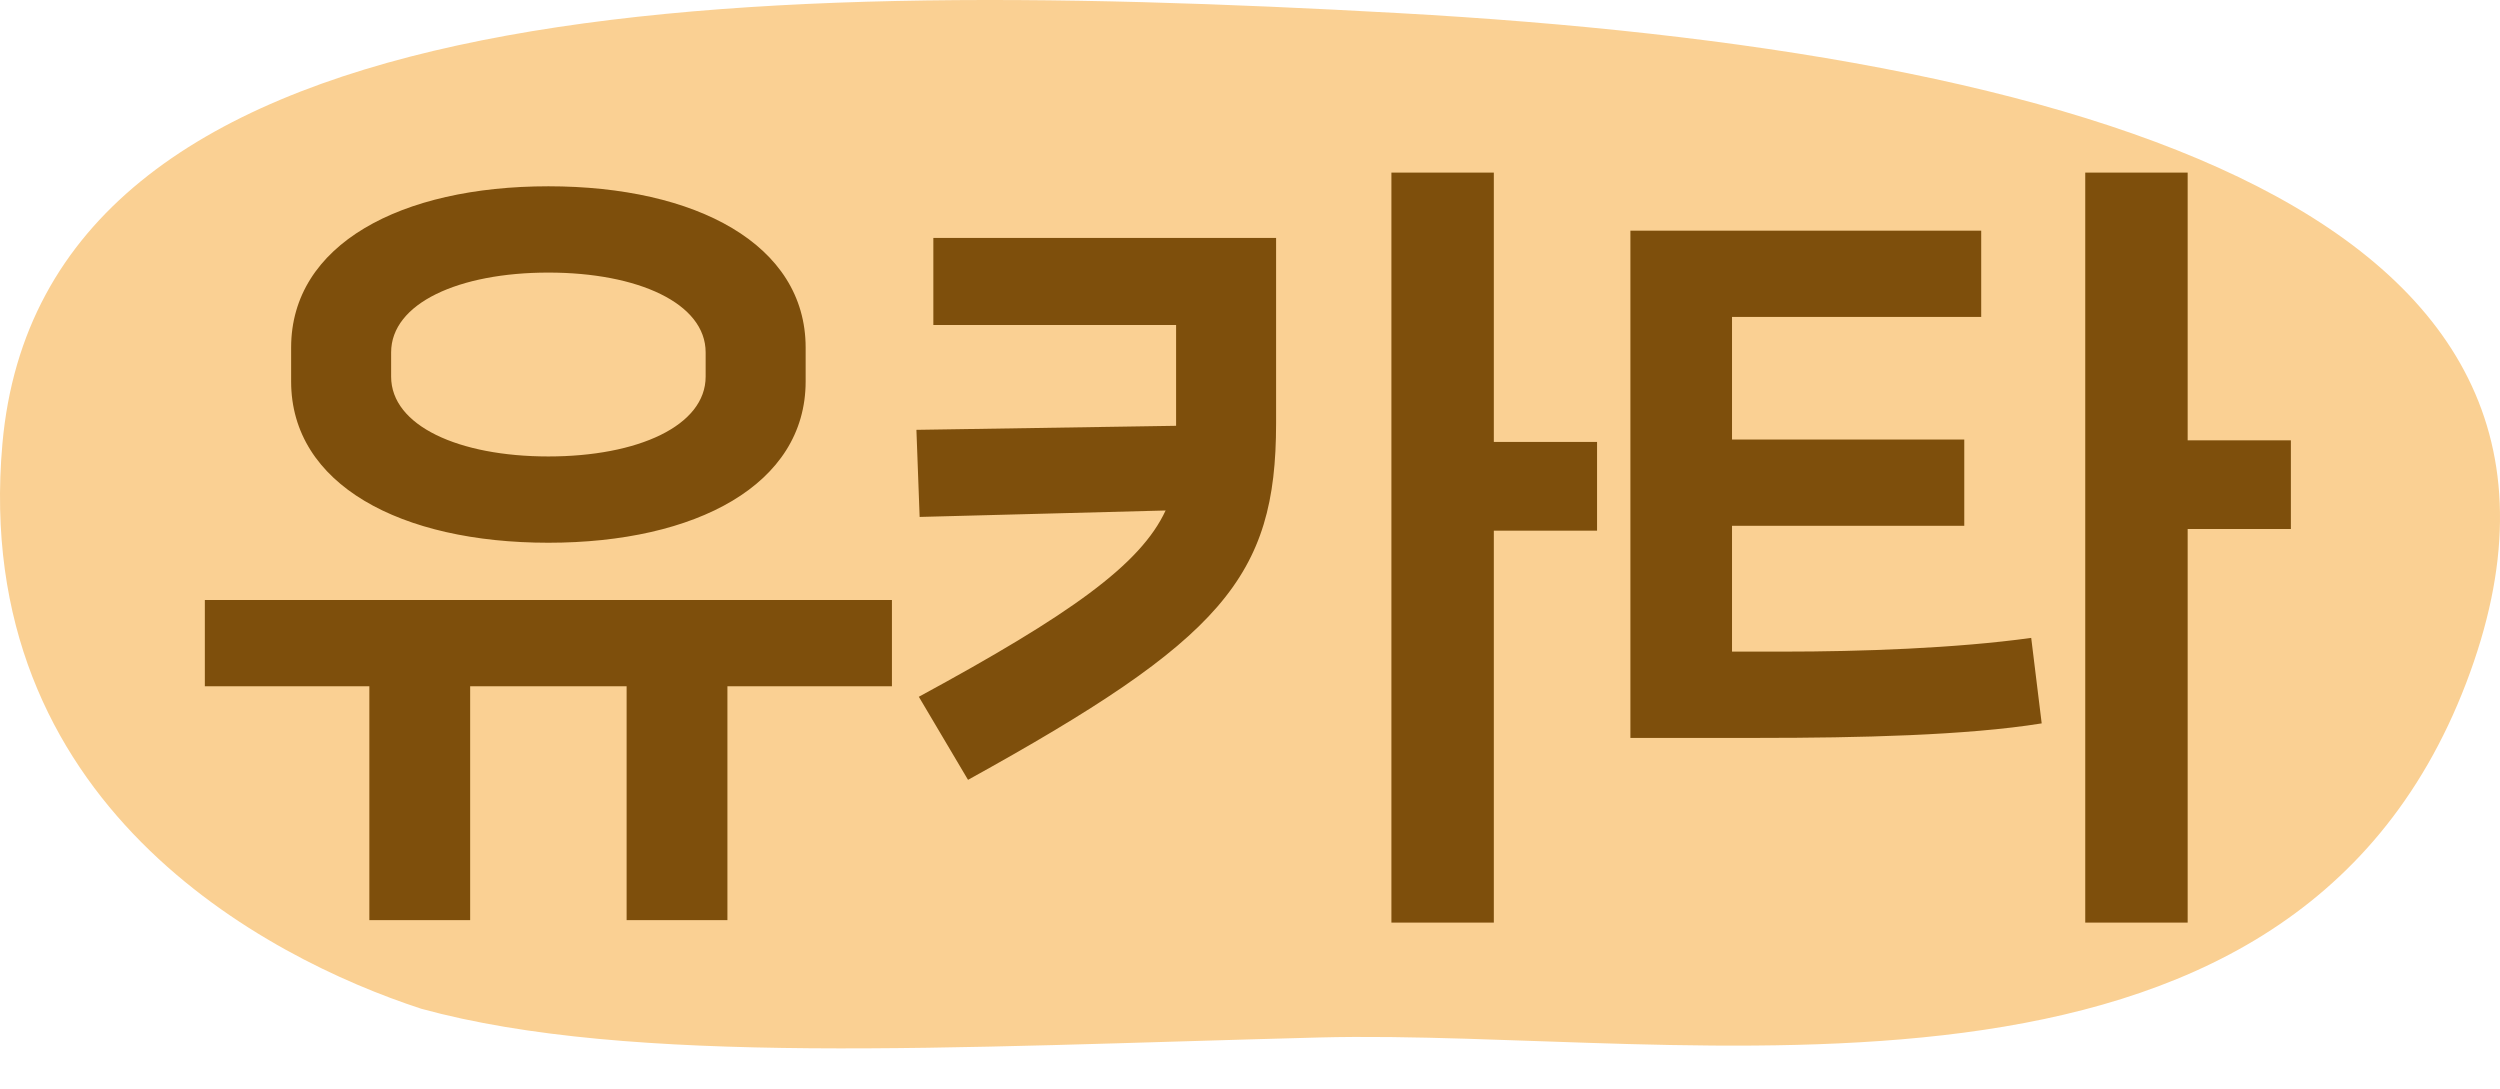 <svg width="124" height="54" viewBox="0 0 124 54" fill="none" xmlns="http://www.w3.org/2000/svg">
<path d="M0.119 22.018C-1.464 39.873 13.147 47.502 20.898 50.035C31.287 52.884 47.125 51.934 65.423 51.459C83.728 50.984 113.412 57.157 122.317 33.889C131.222 10.621 103.517 2.549 69.381 0.65C35.245 -1.25 2.098 -0.3 0.119 22.018Z" fill="#FAD093"/>
<path d="M27.2 26.92C19.88 26.92 14.44 24.04 14.44 18.92V17.24C14.44 12.12 19.88 9.24 27.2 9.24C34.52 9.24 39.96 12.12 39.96 17.24V18.92C39.96 24.04 34.52 26.92 27.2 26.92ZM10.16 29.76H44.24V34.04H36.08V45.64H31.08V34.04H23.32V45.64H18.32V34.04H10.16V29.76ZM27.2 13.52C22.76 13.52 19.4 15.04 19.4 17.48V18.68C19.4 21.12 22.76 22.64 27.2 22.64C31.64 22.64 35 21.12 35 18.68V17.48C35 15.04 31.64 13.52 27.2 13.52ZM48.014 38.68L45.574 34.56C53.094 30.48 56.574 28 57.814 25.32L45.614 25.64L45.454 21.32L58.334 21.12V16.12H46.294V11.8H63.294V21C63.294 28.64 60.614 31.72 48.014 38.68ZM74.094 8.56V21.92H79.214V26.32H74.094V45.76H69.014V8.56H74.094ZM80.868 36.6V11.44H98.268V15.72H85.908V21.8H97.428V26.08H85.908V32.32H88.468C92.268 32.32 96.988 32.16 100.748 31.64L101.268 35.88C97.548 36.48 92.148 36.6 87.268 36.6H80.868ZM108.508 8.56V21.84H113.628V26.24H108.508V45.76H103.428V8.56H108.508Z" fill="#7E4F0C"/>
</svg>
